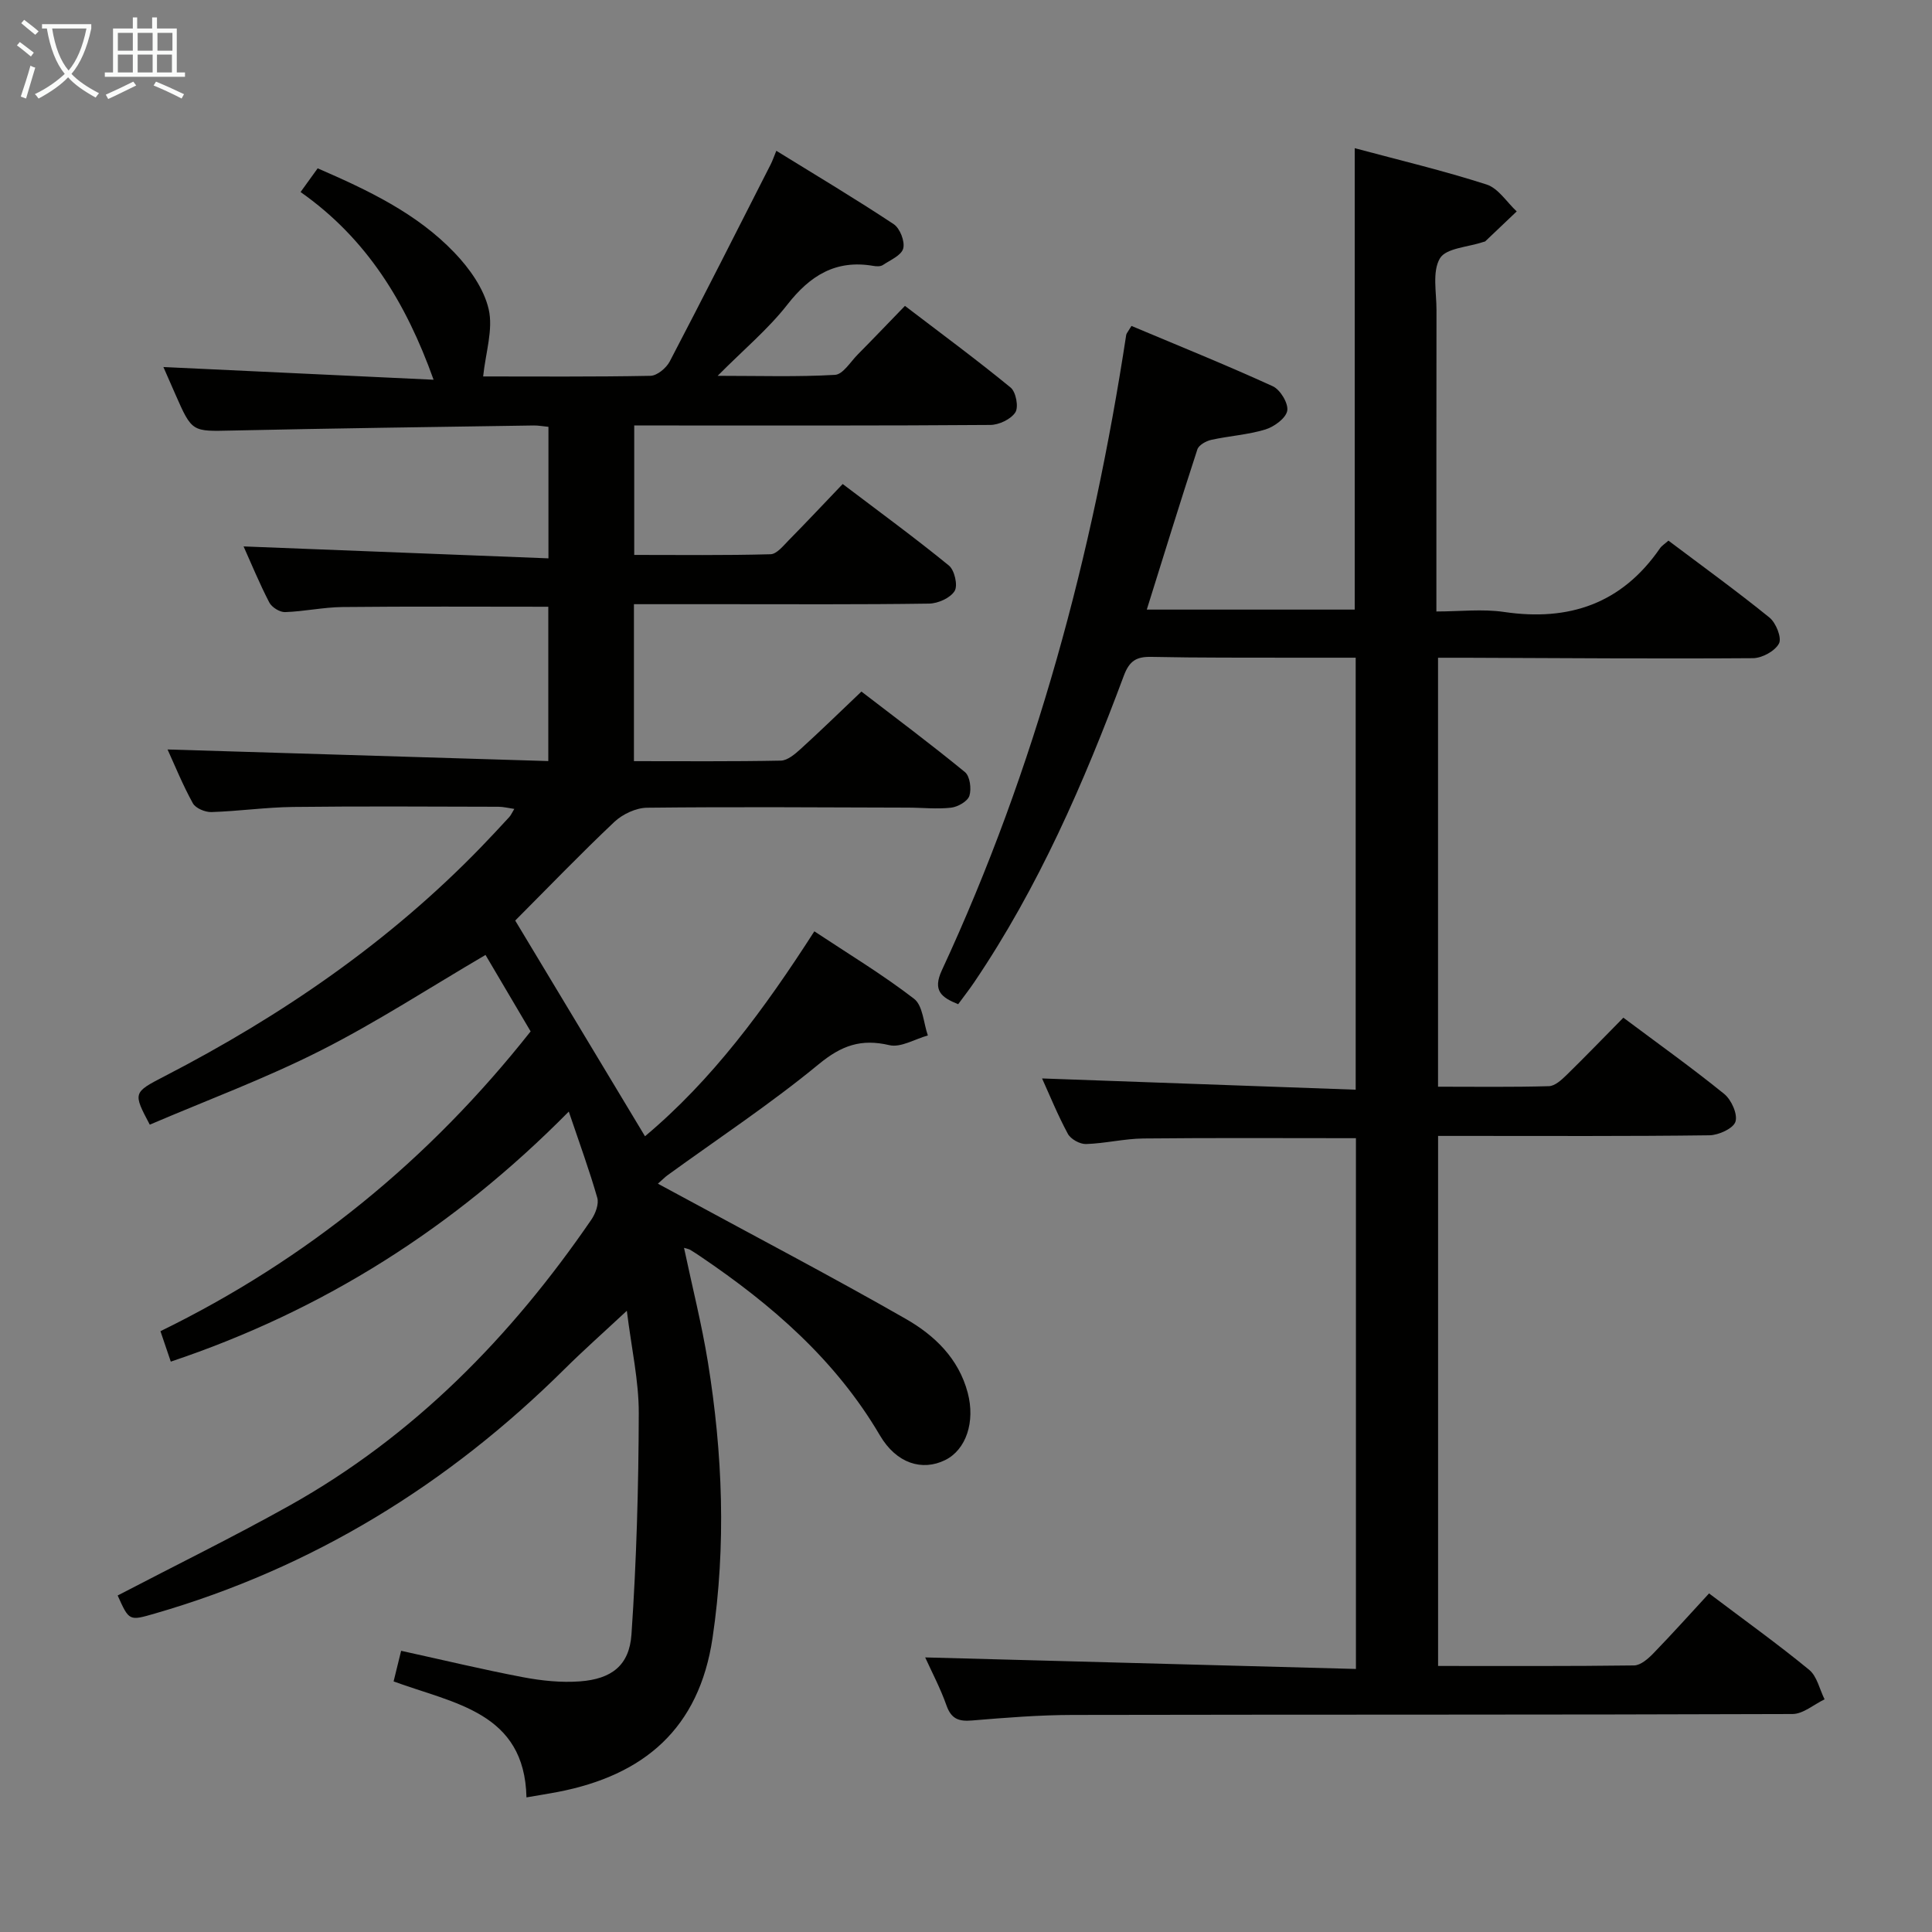 <svg enable-background="new 0 0 400 400" viewBox="0 0 400 400" xmlns="http://www.w3.org/2000/svg"><rect x="0" y="0" width="400" height="400" fill="#808080" stroke="none"/><path d="m24.36 330.33c12.06-6.29 23.97-12.13 35.53-18.59 25.82-14.43 45.94-35.01 62.54-59.22.85-1.24 1.6-3.23 1.23-4.53-1.64-5.73-3.7-11.34-5.9-17.85-23.69 23.99-50.8 41.19-82.4 51.77-.68-2-1.35-3.97-2.14-6.3 30.37-14.84 55.66-35.51 76.64-62.07-3.22-5.46-6.49-11-9.34-15.83-11.57 6.78-22.54 13.93-34.16 19.81-11.47 5.8-23.6 10.3-35.35 15.33-3.47-6.57-3.5-6.64 3.01-10 24.27-12.53 46.54-27.8 65.61-47.5 1.97-2.03 3.89-4.11 5.81-6.19.33-.36.53-.84 1.04-1.68-1.23-.18-2.26-.45-3.29-.45-14.17-.03-28.33-.13-42.5.04-5.64.07-11.27.88-16.91 1.06-1.3.04-3.27-.78-3.85-1.82-2.07-3.74-3.69-7.74-5.24-11.14 26.26.8 52.38 1.59 78.83 2.4 0-11.36 0-21.58 0-31.95-14.4 0-28.51-.09-42.61.06-3.97.04-7.93.92-11.9 1.05-1.1.03-2.74-1-3.26-2-2.05-3.96-3.75-8.11-5.32-11.6 20.88.82 41.84 1.64 63.12 2.47 0-9.79 0-18.36 0-27.23-1.17-.11-2.13-.3-3.08-.28-20.81.32-41.62.59-62.43 1.05-8.27.18-8.27.38-11.74-7.52-.86-1.96-1.72-3.92-2.47-5.63 18.62.88 37.09 1.75 55.94 2.63-5.74-16.05-13.87-29.25-27.54-38.86 1.31-1.81 2.33-3.24 3.54-4.91 10.4 4.52 20.49 9.28 28.31 17.45 3.12 3.25 6.1 7.45 7.09 11.7.98 4.2-.63 9.01-1.14 13.94 10.77 0 22.71.1 34.64-.13 1.38-.03 3.28-1.61 3.99-2.97 7.08-13.54 13.97-27.18 20.9-40.8.36-.7.61-1.45 1.17-2.82 8.33 5.14 16.44 9.98 24.3 15.19 1.3.86 2.36 3.58 1.97 5.04-.37 1.42-2.68 2.4-4.23 3.43-.49.32-1.32.28-1.96.17-7.76-1.34-13.09 1.99-17.79 8.01-3.96 5.07-9.01 9.28-14.44 14.75 8.7 0 16.52.25 24.3-.2 1.64-.09 3.19-2.68 4.69-4.2 3.16-3.19 6.26-6.44 9.79-10.08 7.53 5.75 14.86 11.15 21.88 16.91 1.1.9 1.69 4.03.98 5.13-.92 1.43-3.38 2.6-5.19 2.61-22.33.17-44.66.11-67 .11-2.14 0-4.28 0-6.72 0v26.8c9.37 0 18.8.12 28.22-.14 1.3-.03 2.67-1.79 3.81-2.94 3.62-3.67 7.15-7.44 11.13-11.6 7.62 5.78 14.96 11.14 21.99 16.88 1.17.95 1.89 4.12 1.19 5.26-.88 1.45-3.43 2.59-5.28 2.62-14.33.21-28.66.12-43 .12-5.95 0-11.91 0-18.12 0v32.5c10.22 0 20.32.09 30.41-.11 1.39-.03 2.92-1.34 4.09-2.4 4.07-3.69 8-7.53 12.6-11.9 6.9 5.31 14.31 10.83 21.44 16.68 1.03.85 1.37 3.47.91 4.91-.37 1.14-2.39 2.29-3.78 2.45-2.95.34-5.98-.01-8.97-.01-18-.05-36-.18-53.99.02-2.29.03-5.06 1.33-6.76 2.93-7.01 6.62-13.7 13.58-20.53 20.43 8.96 14.9 17.9 29.76 26.87 44.66 13.87-11.62 24.7-26.29 35.06-42.43 7.08 4.69 14.15 8.96 20.65 13.97 1.82 1.4 1.95 5 2.85 7.59-2.67.74-5.6 2.56-7.96 2.01-5.87-1.38-9.92.06-14.64 3.95-9.98 8.22-20.82 15.38-31.31 22.99-.51.37-.94.83-1.98 1.74 1.93 1.04 3.46 1.86 4.99 2.69 15.47 8.4 31.07 16.57 46.35 25.31 5.92 3.39 10.93 8.17 12.81 15.3 1.58 5.99-.32 11.78-4.69 13.93-4.71 2.31-10.05.75-13.5-5.13-9.19-15.65-22.42-27.08-37.18-37.06-.69-.47-1.39-.92-2.1-1.35-.27-.16-.61-.2-1.27-.41 1.69 8 3.66 15.77 4.94 23.64 3.07 18.96 3.8 37.97.97 57.1-2.79 18.83-14.22 28.48-32.07 31.92-1.95.37-3.91.68-6.46 1.12-.39-17.65-14.93-19.39-27.51-24.01.52-2.13 1.01-4.09 1.56-6.34 8.76 1.92 16.97 3.9 25.25 5.47 3.85.73 7.89 1.15 11.78.86 6.53-.49 10.22-3.29 10.66-9.74 1.04-15.22 1.47-30.51 1.51-45.77.02-6.71-1.51-13.42-2.47-21.22-4.81 4.49-8.98 8.18-12.93 12.1-24.09 23.88-52.11 41.14-84.8 50.59-5.31 1.53-5.3 1.58-7.69-3.74z" fill="#010100"/><path d="m191.55 343.15c29.84.8 59.36 1.59 89.18 2.39 0-37.32 0-73.55 0-109.89-14.8 0-29.4-.09-44 .06-3.96.04-7.91 1.03-11.88 1.15-1.27.04-3.16-1.01-3.76-2.11-2.11-3.91-3.79-8.06-5.34-11.47 21.54.77 43.06 1.55 64.93 2.33 0-30.21 0-59.46 0-89.44-4.24 0-8.5.01-12.77 0-9.83-.03-19.66.04-29.49-.17-3.1-.07-4.57.77-5.74 3.89-8.26 22.16-17.66 43.79-30.99 63.49-1.02 1.5-2.14 2.94-3.31 4.53-3.48-1.4-5.33-2.81-3.38-7.02 19.44-41.89 31.22-86.03 38.17-131.56.05-.3.32-.57 1.09-1.85 9.66 4.07 19.56 8.06 29.26 12.49 1.55.71 3.26 3.55 2.99 5.07-.28 1.55-2.71 3.32-4.53 3.88-3.62 1.1-7.5 1.33-11.21 2.15-1.08.24-2.58 1.08-2.87 1.98-3.54 10.84-6.9 21.74-10.47 33.16h43.05c0-31.82 0-63.4 0-95.53 9.17 2.46 18.35 4.64 27.3 7.52 2.43.78 4.18 3.66 6.24 5.57-2.16 2.06-4.33 4.13-6.5 6.18-.11.1-.31.1-.47.16-3.1 1.06-7.67 1.24-8.93 3.38-1.63 2.76-.7 7.07-.71 10.72-.03 20.48-.02 40.97-.02 62.39 4.86 0 9.53-.56 14.01.1 13.49 1.99 24.39-1.74 32.28-13.18.36-.53.97-.89 1.75-1.59 7.01 5.28 14.12 10.42 20.92 15.93 1.35 1.09 2.59 4.2 1.97 5.37-.83 1.57-3.51 3.03-5.4 3.04-19.83.14-39.65-.02-59.48-.09-1.79-.01-3.59 0-5.71 0v88.81c7.74 0 15.35.11 22.95-.11 1.24-.03 2.61-1.29 3.63-2.28 3.92-3.83 7.73-7.79 11.79-11.9 7.18 5.37 14.19 10.37 20.88 15.79 1.48 1.2 2.82 4.18 2.33 5.74-.44 1.4-3.47 2.79-5.38 2.82-16.83.22-33.66.13-50.49.13-1.79 0-3.58 0-5.7 0v109.74c13.69 0 27.13.07 40.58-.11 1.36-.02 2.93-1.4 4.01-2.52 3.92-4.04 7.68-8.24 11.51-12.39 7.56 5.71 14.32 10.55 20.73 15.82 1.63 1.34 2.15 4.03 3.19 6.11-2.22 1.06-4.44 3.04-6.66 3.04-49.66.18-99.32.09-148.98.19-6.97.01-13.95.57-20.91 1.15-2.73.23-4.26-.34-5.24-3.09-1.26-3.57-3.05-6.95-4.42-9.97z" fill="#010100"/><g fill="#fafbfa"><path d="m6.4 11.7c-1-.8-1.9-1.6-2.9-2.3l.6-.7c.9.7 1.9 1.4 2.9 2.2zm-2.1 8.3c.7-2.1 1.4-4.2 2-6.4.2.1.6.3 1 .4-.7 2.3-1.3 4.4-1.9 6.4zm3-12.8c-1.1-.9-2.1-1.7-2.9-2.4l.6-.7c1 .8 2 1.5 3 2.4zm1.4-1.3v-.9h10.2v.9c-.9 4.2-2.3 7.3-4.1 9.4 1.3 1.4 3.2 2.7 5.7 4-.2.2-.4.5-.7.9-2.5-1.4-4.4-2.7-5.7-4.2-1.4 1.5-3.5 3-6.1 4.4 0 0 0 0-.1-.1-.3-.4-.5-.7-.7-.8 2.7-1.3 4.7-2.8 6.2-4.2-1.8-2.2-3-5.3-3.7-9.4zm9.2 0h-7.1c.6 3.8 1.7 6.7 3.4 8.7 1.7-2 2.9-4.8 3.7-8.7z"/><path d="m31.6 3.6h.9v2.3h4.1v9.1h1.7v.9h-16.6v-.9h1.7v-9.1h4.1v-2.3h.9v2.3h3.1v-2.3zm-4 13.3.6.8c-1.9.9-3.8 1.9-5.8 2.8-.2-.3-.3-.6-.5-.9 2-.9 3.9-1.8 5.7-2.7zm-3.2-10.1v3.7h3.1v-3.7zm0 4.5v3.7h3.1v-3.7zm4.1-4.5v3.7h3.1v-3.7zm0 4.5v3.7h3.1v-3.7zm9.1 9.1c-2.1-1.1-4.1-2-5.8-2.7l.5-.8c2.2.9 4.1 1.8 5.8 2.6zm-1.9-13.6h-3.1v3.7h3.1zm-3.2 4.5v3.7h3.1v-3.7z"/></g></svg>